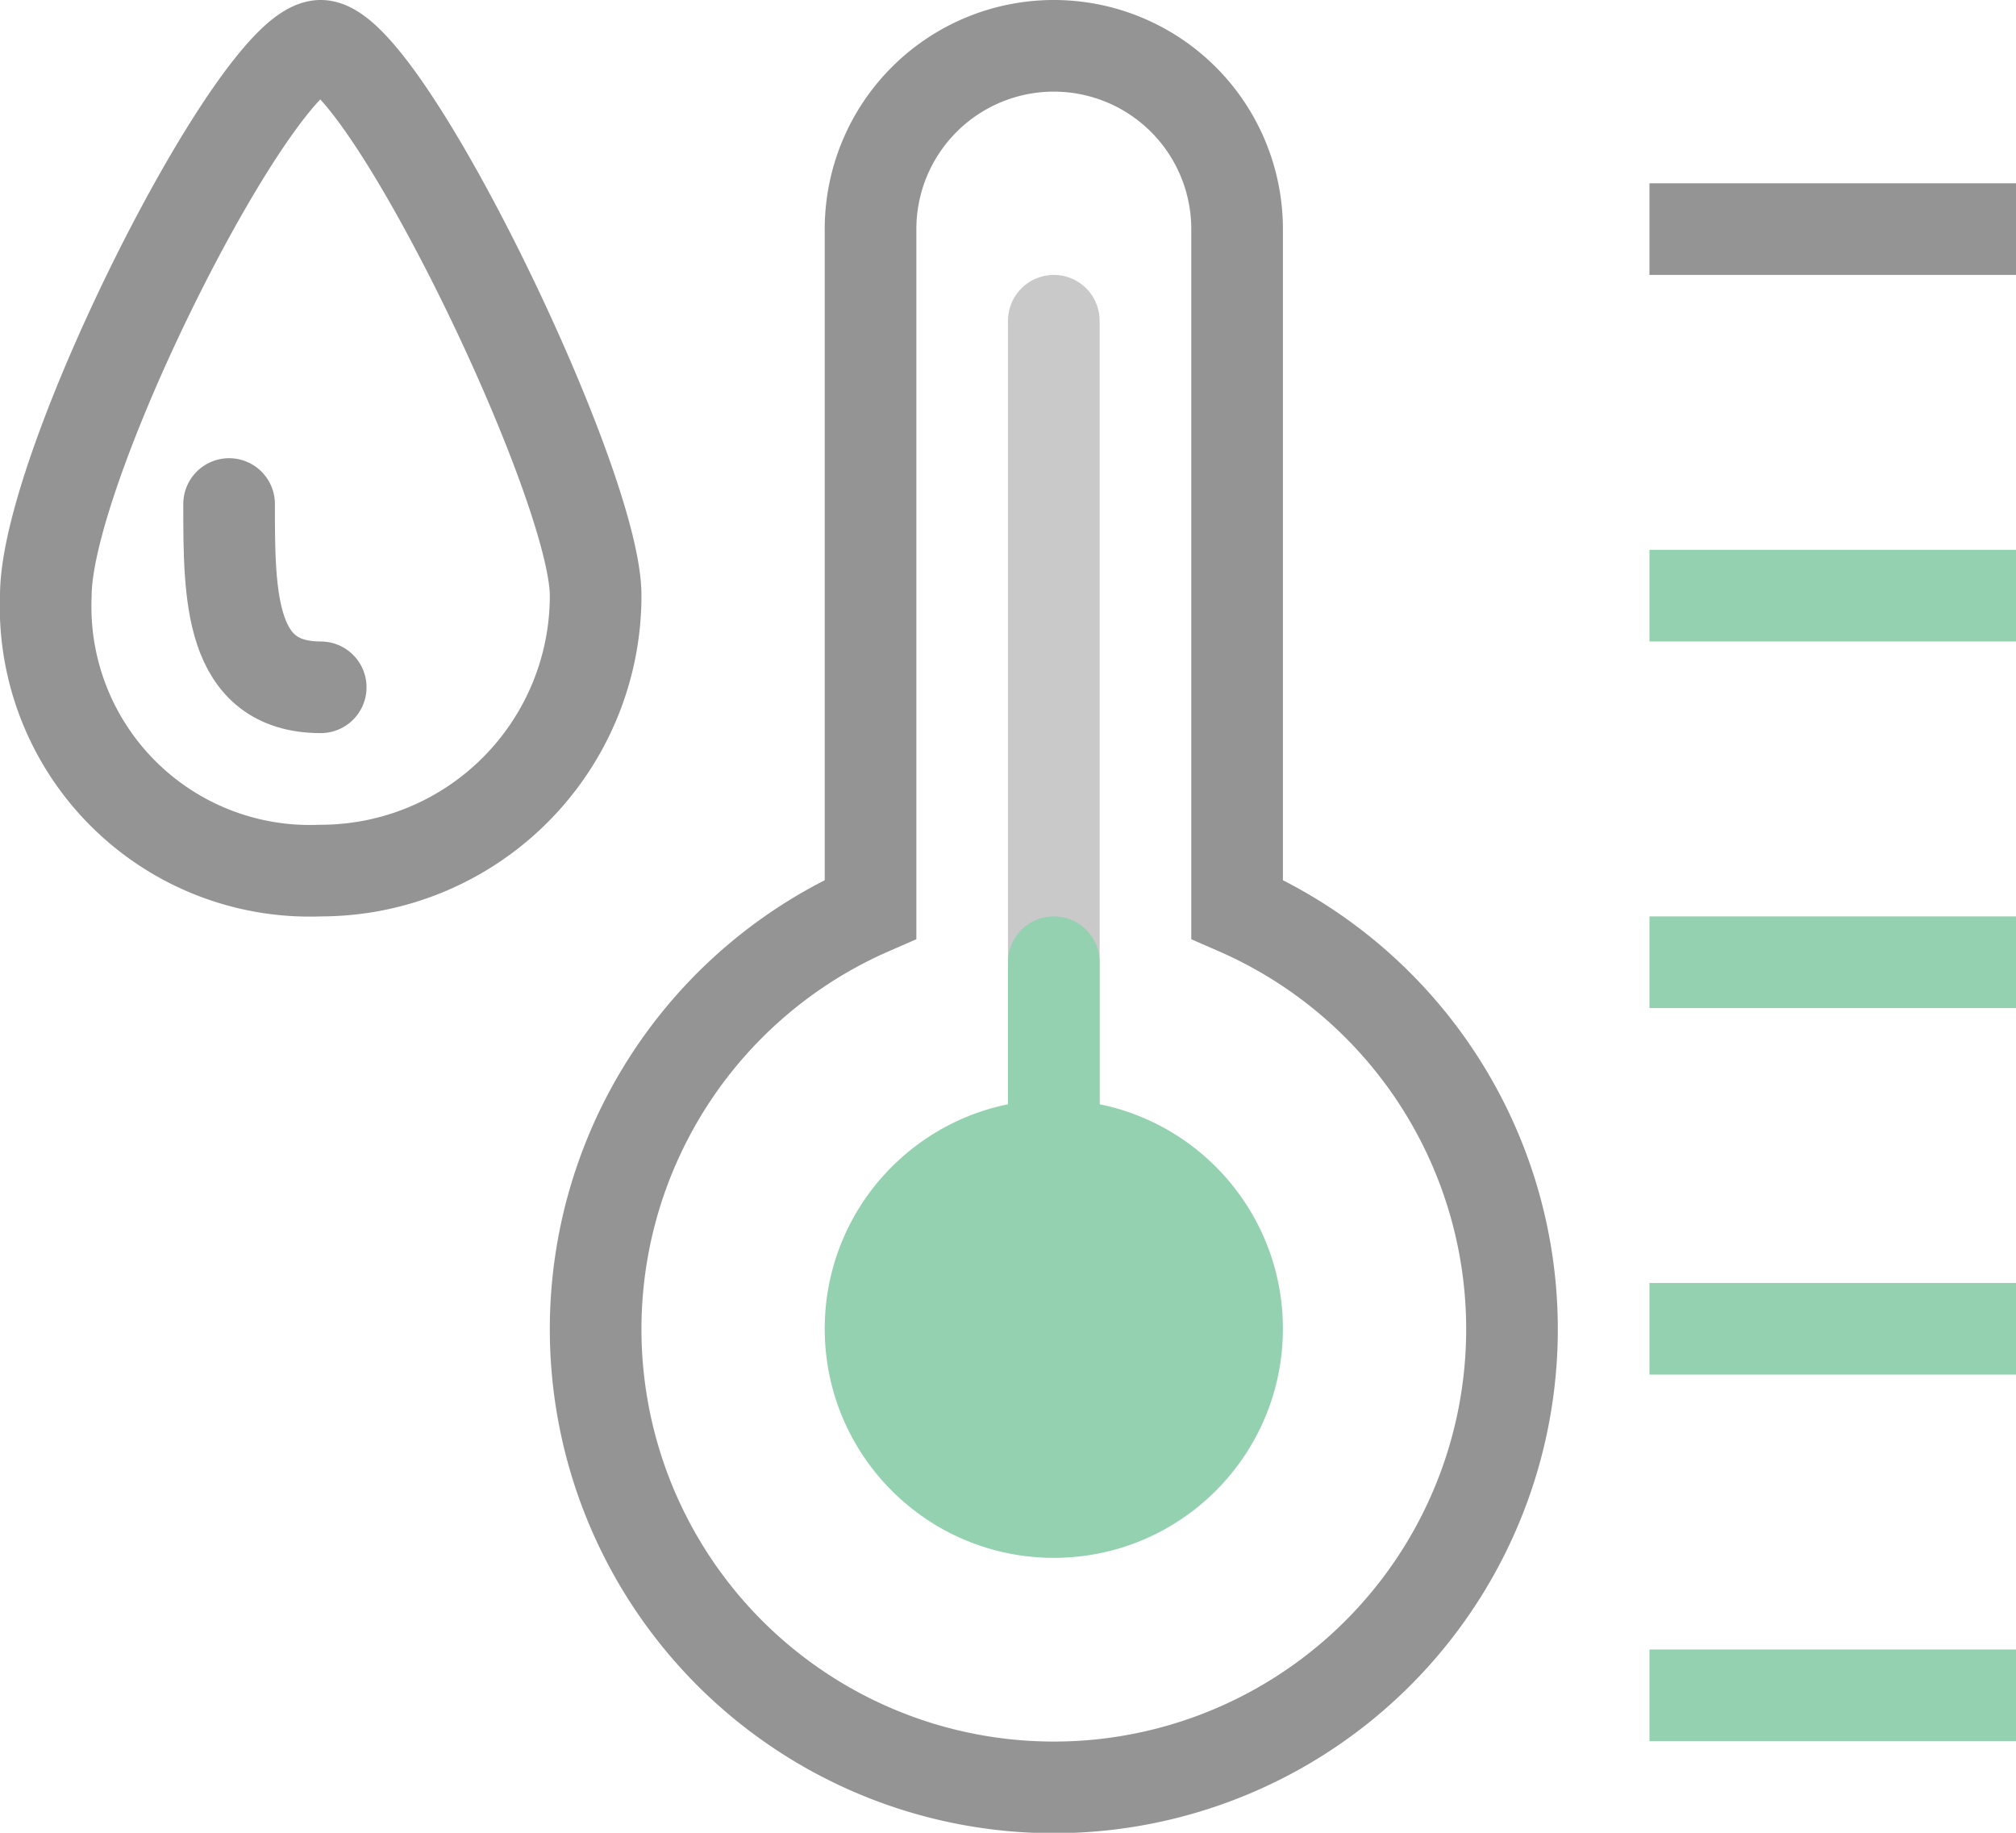 <svg xmlns="http://www.w3.org/2000/svg" width="22" height="20" viewBox="0 0 22 20"><line x1="11.5" y1="3.5" x2="11.5" y2="14.5" style="fill:none;stroke:#949494;stroke-linecap:round;opacity:0.5"/><path d="M.5,6.5c0-1.443,2.314-6,3-6s3,4.763,3,6a3,3,0,0,1-3,3A2.883,2.883,0,0,1,.5,6.5Z" style="fill:none;stroke:#949494;stroke-linecap:round"/><path d="M2.5,5.5c0,1,0,2,1,2" style="fill:none;stroke:#949494;stroke-linecap:round"/><path d="M21.5,18.5h-3" style="fill:none;stroke:#94D1B0;stroke-linecap:square;stroke-miterlimit:10"/><path d="M21.5,14.5h-3" style="fill:none;stroke:#94D1B0;stroke-linecap:square;stroke-miterlimit:10"/><path d="M21.5,10.5h-3" style="fill:none;stroke:#94D1B0;stroke-linecap:square;stroke-miterlimit:10"/><path d="M21.5,6.5h-3" style="fill:none;stroke:#94D1B0;stroke-linecap:square;stroke-miterlimit:10"/><path d="M21.5,2.5h-3" style="fill:none;stroke:#949494;stroke-linecap:square"/><path d="M13.5,9.922V2.5a2,2,0,0,0-2-2h0a2,2,0,0,0-2,2V9.922a5,5,0,1,0,4,0Z" style="fill:none;stroke:#949494;stroke-linecap:round"/><line x1="11.5" y1="10.5" x2="11.5" y2="14.5" style="fill:none;stroke:#94D1B0;stroke-linecap:round;stroke-miterlimit:10"/><circle cx="11.5" cy="14.5" r="2.5" style="fill:#94D1B0"/></svg>